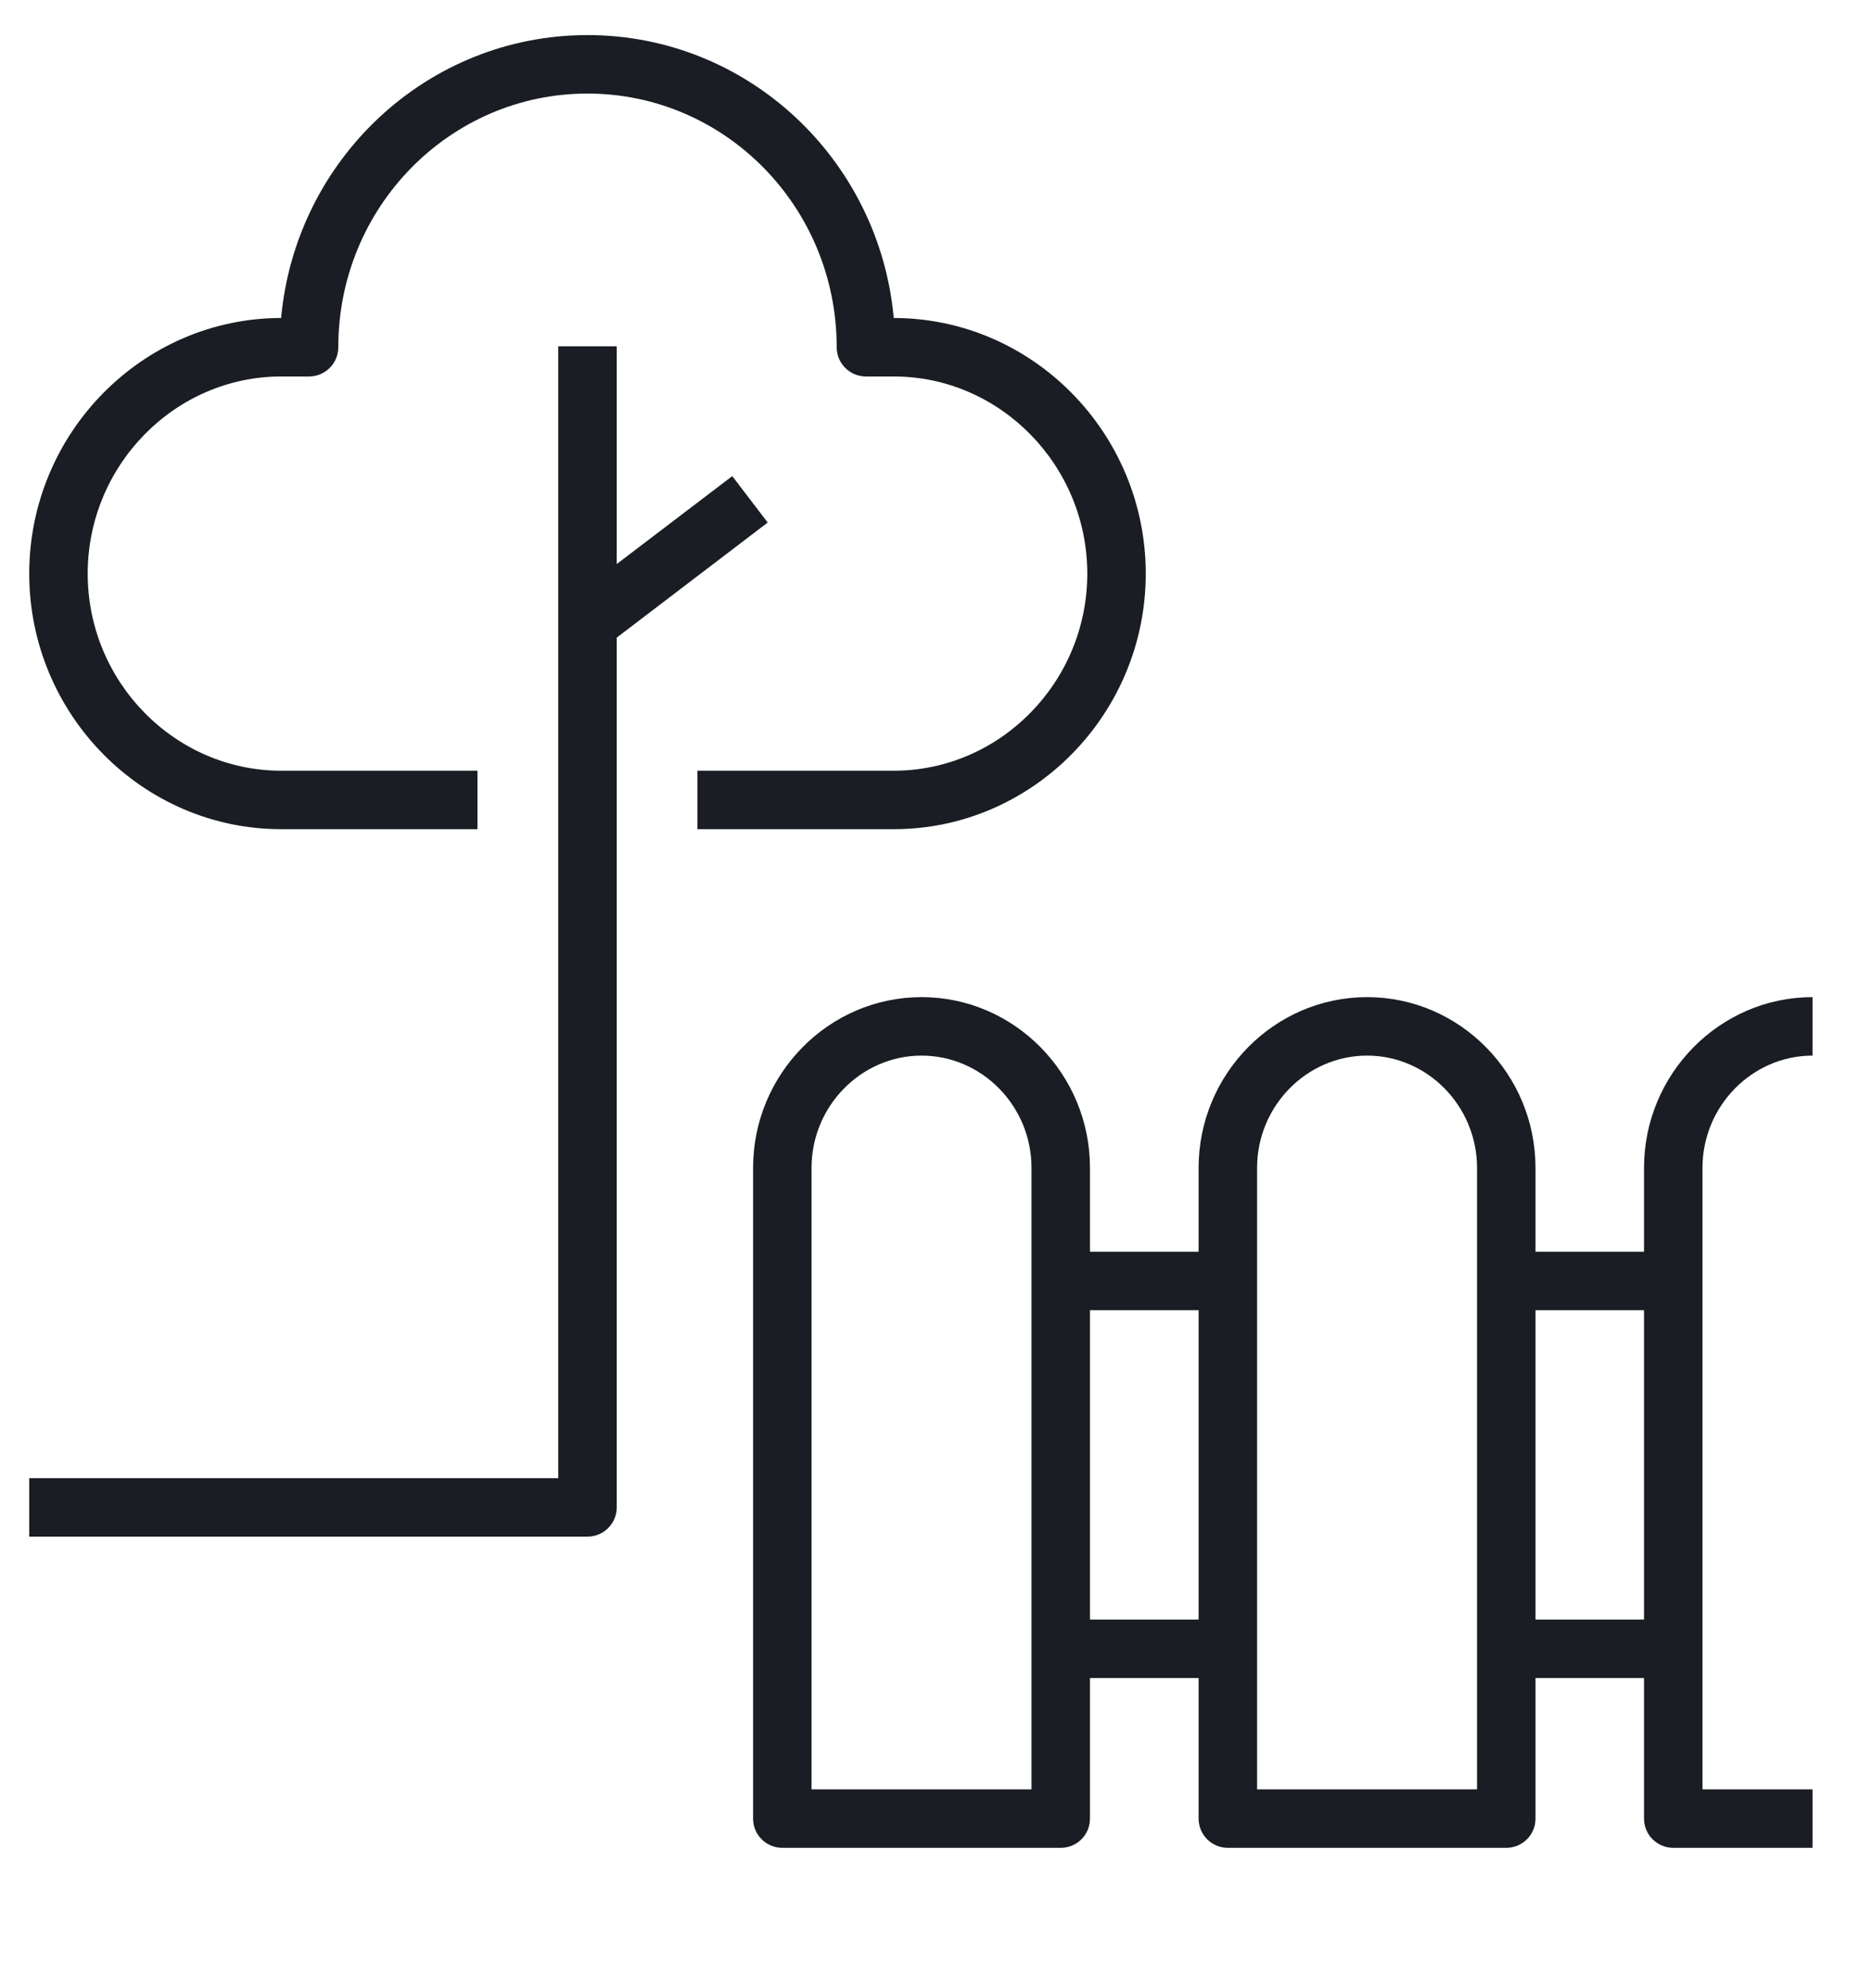 <svg width="16" height="17" viewBox="0 0 16 17" fill="none" xmlns="http://www.w3.org/2000/svg">
<path fill-rule="evenodd" clip-rule="evenodd" d="M9.321 11.203V13.848H10.25V11.203H9.321ZM8.821 11.203V10.703V9.986C8.821 9.457 8.397 9.026 7.881 9.026C7.365 9.026 6.94 9.457 6.94 9.986V15.3H8.821V14.348V13.848V11.203ZM9.321 10.703H10.25V9.986C10.25 9.183 10.897 8.526 11.691 8.526C12.484 8.526 13.131 9.183 13.131 9.986V10.703H14.059V9.986C14.059 9.183 14.706 8.526 15.5 8.526V9.026C14.984 9.026 14.559 9.457 14.559 9.986V15.3H15.5V15.8H14.309C14.171 15.8 14.059 15.688 14.059 15.55V14.348H13.131V15.55C13.131 15.688 13.019 15.8 12.881 15.8H10.5C10.362 15.8 10.25 15.688 10.25 15.55V14.348H9.321V15.55C9.321 15.688 9.21 15.8 9.071 15.8H6.69C6.552 15.8 6.44 15.688 6.44 15.55V9.986C6.44 9.183 7.087 8.526 7.881 8.526C8.675 8.526 9.321 9.183 9.321 9.986V10.703ZM10.75 14.348V15.3H12.631V14.348V13.848V11.203V10.703V9.986C12.631 9.457 12.206 9.026 11.691 9.026C11.175 9.026 10.75 9.457 10.75 9.986V10.703V11.203V13.848V14.348ZM13.131 11.203V13.848H14.059V11.203H13.131ZM5.274 4.823L6.262 4.071L6.565 4.468L5.274 5.452V12.889C5.274 13.027 5.162 13.139 5.024 13.139H0.25V12.639H4.774V2.961H5.274V4.823ZM5.024 0.3C6.394 0.3 7.519 1.363 7.643 2.719C8.83 2.72 9.798 3.703 9.798 4.905C9.798 6.107 8.829 7.09 7.643 7.09H5.964V6.59H7.643C8.552 6.59 9.298 5.832 9.298 4.905C9.298 3.978 8.552 3.219 7.643 3.219H7.405C7.267 3.219 7.155 3.107 7.155 2.969C7.155 1.77 6.2 0.8 5.024 0.8C3.848 0.8 2.893 1.77 2.893 2.969C2.893 3.107 2.781 3.219 2.643 3.219H2.405C1.496 3.219 0.75 3.978 0.75 4.905C0.75 5.832 1.496 6.59 2.405 6.59H4.083V7.09H2.405C1.218 7.09 0.25 6.107 0.25 4.905C0.25 3.703 1.218 2.72 2.404 2.719C2.528 1.363 3.653 0.3 5.024 0.3Z" fill="#1A1D23"/>
</svg>
